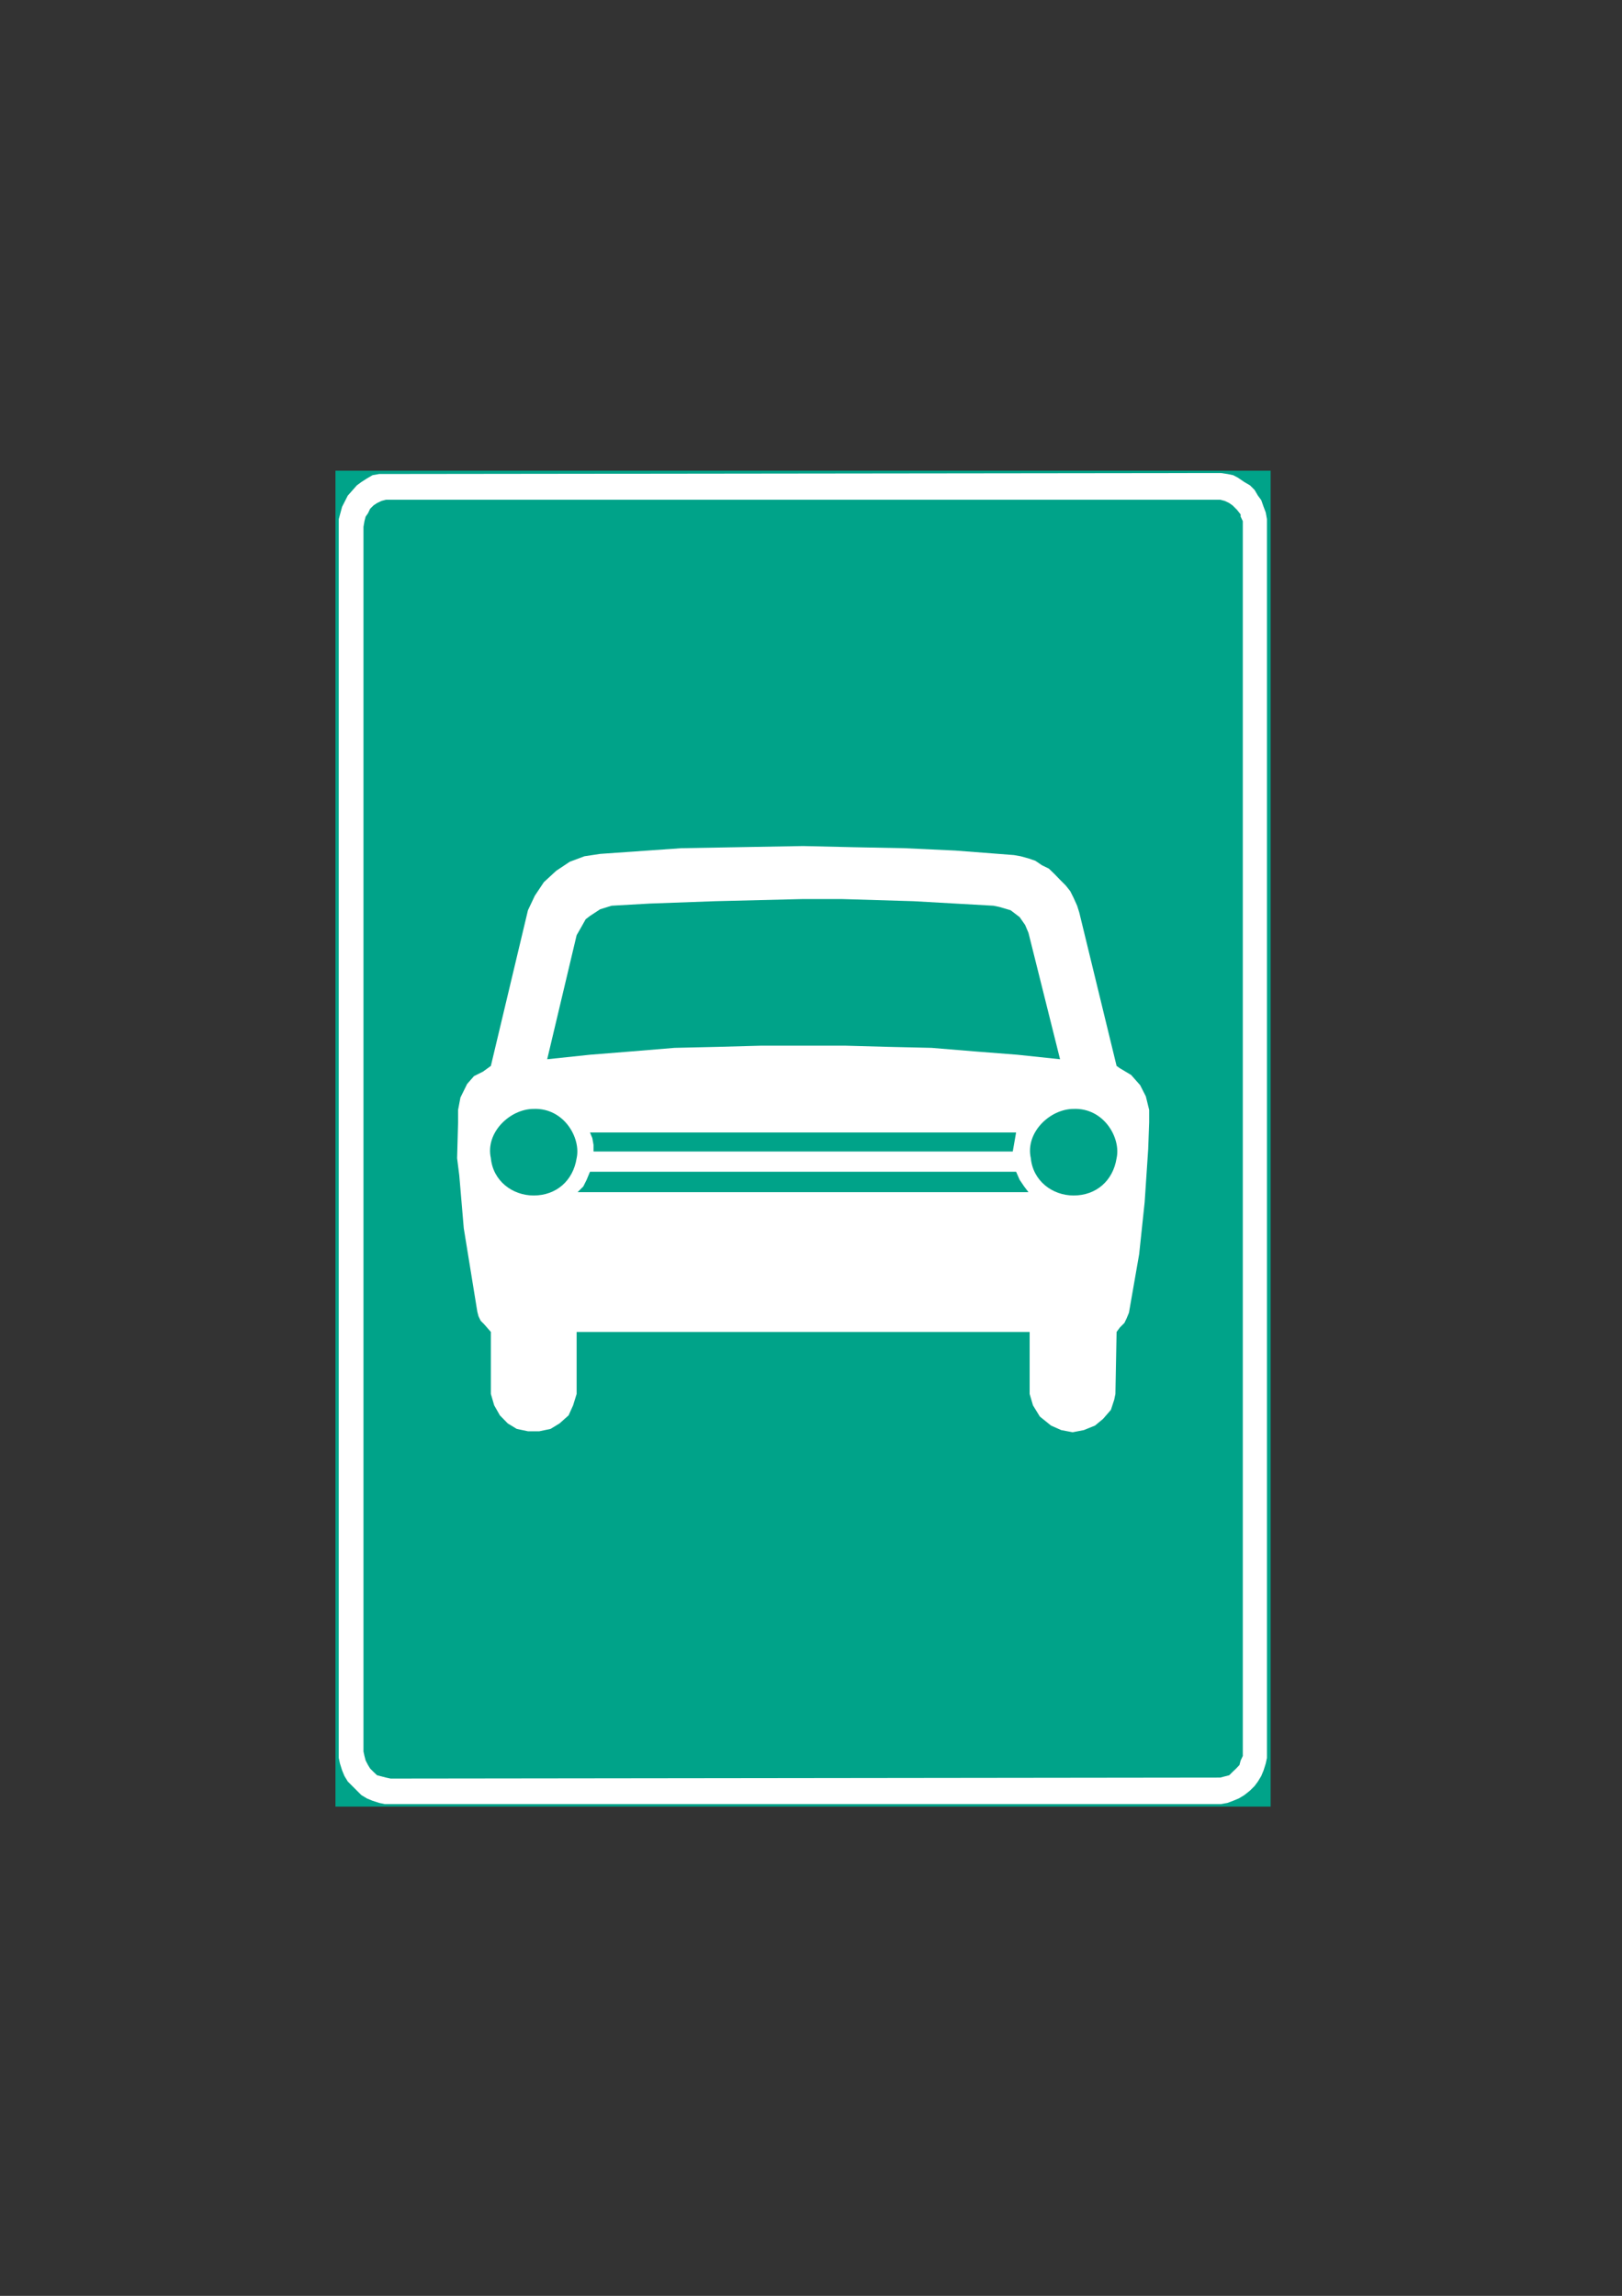 <?xml version="1.0" encoding="iso-8859-1"?>
<!-- Generator: Adobe Illustrator 15.1.0, SVG Export Plug-In . SVG Version: 6.00 Build 0)  -->
<!DOCTYPE svg PUBLIC "-//W3C//DTD SVG 1.1//EN" "http://www.w3.org/Graphics/SVG/1.1/DTD/svg11.dtd">
<svg version="1.1" id="Layer_1" xmlns="http://www.w3.org/2000/svg" xmlns:xlink="http://www.w3.org/1999/xlink" x="0px" y="0px"
	 width="595px" height="842px" viewBox="0 0 595 842" style="enable-background:new 0 0 595 842;" xml:space="preserve">
<rect x="0" y="0" width="595" height="842" fill="#333333" stroke="none"/>
<g>
	
		<rect x="123.76" y="173.336" style="fill-rule:evenodd;clip-rule:evenodd;fill:#00A389;stroke:#00A389;stroke-width:1.414;stroke-miterlimit:10;" width="341.64" height="488.52"/>
	<polygon style="fill-rule:evenodd;clip-rule:evenodd;fill:#FFFFFF;" points="124.264,192.92 124.264,190.4 125.488,185.864 
		127.576,181.76 130.888,178.016 132.544,176.792 134.56,175.496 136.648,174.272 139.096,173.84 447.832,173.48 450.28,173.84 
		452.368,174.272 454.024,175.136 456.472,176.792 458.56,178.016 460.216,179.672 461.44,181.76 462.664,183.416 463.528,185.864 
		464.32,187.952 464.752,190.4 464.752,644.72 464.32,646.736 463.528,649.256 462.664,651.344 461.44,653.36 460.216,655.016 
		458.56,656.672 456.472,658.328 454.456,659.552 452.368,660.416 450.28,661.208 447.832,661.64 141.184,661.64 139.096,661.208 
		136.648,660.416 134.56,659.552 132.544,658.328 130.888,656.672 129.232,655.016 127.576,653.36 126.352,651.344 125.488,649.256 
		124.696,646.736 124.264,644.72 	"/>
	<polygon style="fill-rule:evenodd;clip-rule:evenodd;fill:#00A389;" points="133.336,193.208 133.696,191.12 134.128,189.464 
		134.992,188.24 135.784,186.584 137.008,185.36 138.304,184.496 139.96,183.704 141.616,183.272 143.272,183.272 445.96,183.272 
		447.616,183.272 449.272,183.704 450.928,184.496 452.152,185.36 453.808,187.016 455.104,188.672 455.104,189.464 455.896,191.12 
		455.896,193.208 455.896,642.344 455.896,644 455.104,645.656 454.672,647.312 453.448,648.608 452.152,649.832 450.928,651.056 
		449.272,651.488 447.616,651.92 143.272,652.28 141.616,651.92 139.96,651.488 138.304,651.056 137.008,649.832 135.784,648.608 
		134.992,647.312 134.128,645.656 133.696,644 133.336,642.344 	"/>
	<polygon style="fill-rule:evenodd;clip-rule:evenodd;fill:#FFFFFF;" points="211.528,488.48 377.704,488.48 377.704,511.232 
		378.928,515.408 381.448,519.512 385.552,522.824 389.296,524.48 393.472,525.272 397.576,524.48 401.68,522.824 404.632,520.376 
		407.512,517.064 408.736,513.32 409.168,511.232 409.6,488.48 410.824,486.824 412.48,485.168 413.272,483.512 414.136,481.424 
		417.88,459.968 419.896,440.888 421.192,421.448 421.552,411.584 421.552,407.048 420.328,402.08 418.24,397.976 414.928,394.232 
		410.824,391.784 409.6,390.92 395.92,334.688 395.128,332.168 393.832,329.288 392.608,326.84 390.952,324.752 388.864,322.664 
		386.848,320.576 384.76,318.56 382.24,317.336 379.792,315.68 377.272,314.816 374.392,314.024 371.944,313.592 350.416,311.936 
		331.768,311.072 313.192,310.712 294.616,310.28 249.976,311.072 220.168,313.16 214.408,314.024 209.008,316.04 204.04,319.352 
		199.504,323.528 196.192,328.496 193.672,333.824 180.064,390.92 177.184,393.008 173.872,394.664 171.352,397.544 
		168.904,402.512 168.04,407.048 168.04,411.584 167.68,424.76 168.472,431.024 170.128,450.464 175.096,481.064 175.528,482.72 
		176.32,484.376 177.544,485.6 180.064,488.48 180.064,511.232 181.288,515.408 183.376,519.08 186.256,522.032 189.568,524.048 
		193.672,524.912 197.848,524.912 201.952,524.048 205.264,522.032 208.576,519.08 210.232,515.408 211.528,511.232 	"/>
	<polygon style="fill-rule:evenodd;clip-rule:evenodd;fill:#00A389;" points="200.728,388.472 211.528,342.968 213.184,340.088 
		214.84,337.136 216.424,335.912 220.168,333.464 224.344,332.168 238.384,331.376 262.36,330.512 294.616,329.72 308.656,329.72 
		335.08,330.512 350.416,331.376 364.456,332.168 366.544,332.6 370.72,333.824 374.032,336.344 376.048,339.224 377.272,342.104 
		388.864,388.472 373.168,386.816 357.472,385.592 341.704,384.296 326.008,383.936 310.312,383.504 278.92,383.504 
		263.224,383.936 247.456,384.296 231.76,385.592 216.424,386.816 	"/>
	<polygon style="fill-rule:evenodd;clip-rule:evenodd;fill:#00A389;" points="216.424,415.328 372.736,415.328 371.944,419.864 
		371.512,422.312 217.72,422.312 217.72,419.864 217.288,417.416 	"/>
	<polygon style="fill-rule:evenodd;clip-rule:evenodd;fill:#00A389;" points="216.424,429.728 215.2,432.68 213.976,435.128 
		211.888,437.216 377.272,437.216 375.688,435.128 374.032,432.68 372.736,429.728 	"/>
	<path style="fill-rule:evenodd;clip-rule:evenodd;fill:#00A389;" d="M195.76,406.688c11.16-0.432,17.424,10.728,15.768,18.072
		c-1.296,8.28-7.488,13.68-15.768,13.68c-7.848,0-14.904-5.4-15.696-13.68C177.976,415.328,187.12,406.688,195.76,406.688z"/>
	<path style="fill-rule:evenodd;clip-rule:evenodd;fill:#00A389;" d="M393.832,406.688c11.16-0.432,17.424,10.728,15.768,18.072
		c-1.296,8.28-7.488,13.68-15.768,13.68c-7.848,0-14.904-5.4-15.696-13.68C376.048,415.328,385.192,406.688,393.832,406.688z"/>
</g>
</svg>
